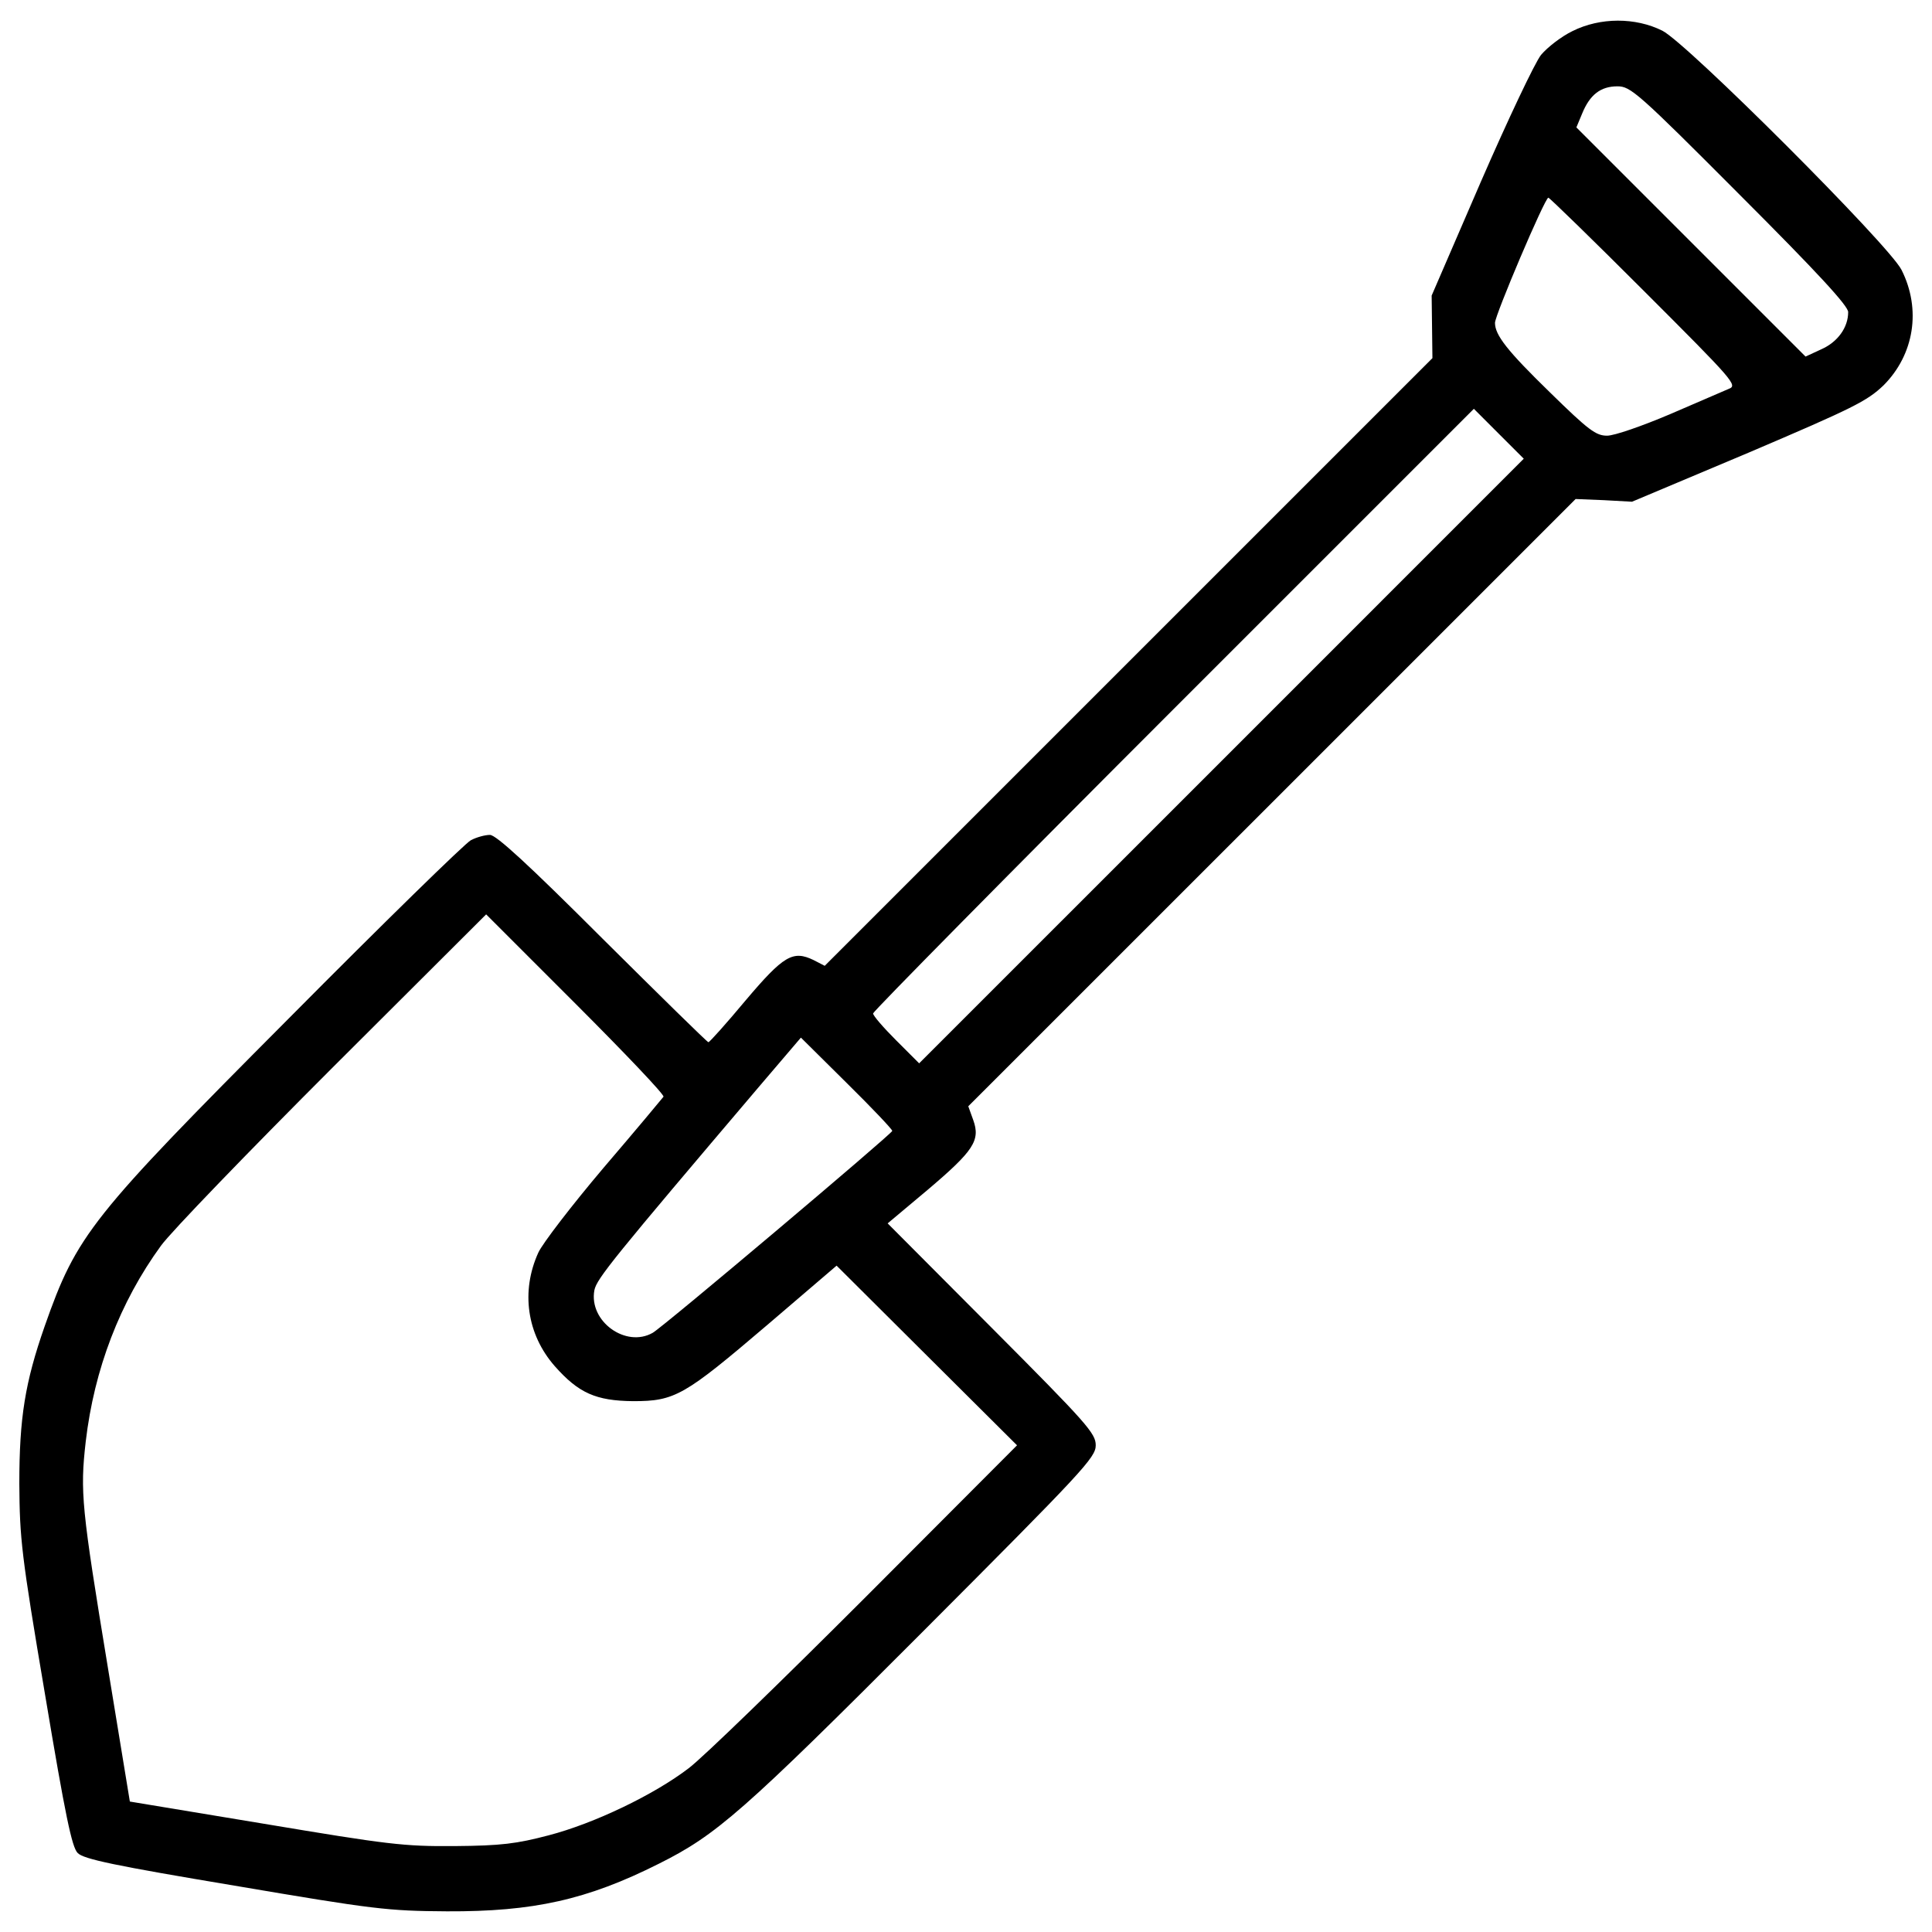 <?xml version="1.0" encoding="utf-8"?>
<!-- Svg Vector Icons : http://www.onlinewebfonts.com/icon -->
<!DOCTYPE svg PUBLIC "-//W3C//DTD SVG 1.1//EN" "http://www.w3.org/Graphics/SVG/1.1/DTD/svg11.dtd">
<svg version="1.1" xmlns="http://www.w3.org/2000/svg" xmlns:xlink="http://www.w3.org/1999/xlink" x="0px" y="0px" viewBox="0 0 1000 1000" enable-background="new 0 0 1000 1000" xml:space="preserve">
<g><g transform="translate(0,502) scale(0.1,-0.1)"><path d="M8139.4,4859.2c-57.6-27.8-129.2-83.4-162.9-123.2c-31.8-39.7-170.9-333.8-312-657.7l-254.3-588.2l2-160.9l2-162.9L5842.4,1594.6L4268.7,20.9l-57.6,29.8c-107.3,51.7-155,23.8-351.7-208.6c-99.4-119.2-186.8-216.6-192.7-216.6c-6,0-252.4,242.4-548.4,536.5c-385.5,385.5-550.4,536.5-582.2,536.5c-25.8,0-69.5-11.9-99.4-27.8c-29.8-15.9-453-429.2-939.9-920C467.6-1282.6,398-1370,231.1-1844.9C129.8-2135,100-2317.8,100-2659.6c2-286.1,9.9-363.6,133.1-1090.9C338.4-4380.3,372.2-4541.2,402-4571c29.8-31.8,192.7-65.6,810.7-168.9c725.2-123.2,792.8-131.1,1100.8-133.1c447.1-2,725.3,59.6,1096.8,246.4c298,149,433.2,266.3,1363.1,1198.2c834.5,836.5,898.1,904.1,898.1,967.7c0,61.6-43.7,111.3-538.5,608l-538.5,540.5l208.6,174.9c236.5,200.7,272.2,254.3,234.5,359.7l-25.8,71.5L6583.6,865.4l1571.7,1571.7l147-6l145-8l604.1,254.3c540.4,230.5,612,266.2,697.4,347.7c159,159,196.7,393.4,93.4,598.1c-63.6,127.2-1110.7,1174.3-1237.9,1237.9C8465.2,4930.7,8282.5,4930.7,8139.4,4859.2z M9005.7,4010.8c403.4-403.4,560.4-574.2,560.4-606c0-79.5-53.7-155-139.1-192.7l-81.5-37.7l-594.1,594.1l-592.1,592.1l29.8,71.5c39.7,97.4,95.4,141.1,182.8,141.1C8439.4,4573.1,8475.2,4543.3,9005.7,4010.8z M8512.9,3510c461-461,482.8-484.8,435.2-502.7c-25.8-11.9-162.9-69.5-304-131.1c-145.1-61.6-288.1-111.3-325.9-111.3c-57.6,0-95.4,27.8-296.1,224.5c-220.5,214.6-284.1,296.1-284.1,359.6c0,39.7,258.3,647.8,276.2,647.8C8020.1,3996.9,8244.7,3778.3,8512.9,3510z M6323.3,1081.9L4757.5-483.8l-119.2,119.2c-65.6,65.6-119.2,127.2-119.2,139.1c0,9.9,699.4,719.3,1553.8,1573.7L7628.7,2904l129.1-129.2l129.2-129.1L6323.3,1081.9z M3434.2-656.7c-6-8-145-174.9-310-367.6c-164.9-194.7-315.9-391.4-337.8-439.1c-91.4-200.7-59.6-423.2,85.4-588.2c123.2-139.1,212.6-178.8,405.3-180.8c216.6,0,264.3,27.8,695.4,395.4l357.7,306l466.9-465l467-464.9l-784.9-786.8c-431.2-431.2-842.5-830.6-914-884.2c-178.8-137.1-488.8-286.1-725.3-347.7c-166.9-43.7-244.4-53.7-486.8-55.7c-264.3-2-343.7,8-985.6,115.3l-695.4,115.2L559-3615.3c-137.1,832.5-145.1,912-115.2,1174.3c43.7,373.5,176.8,721.3,389.5,1013.4c51.7,71.5,451,484.8,888.2,922l794.8,792.8l465-464.9C3235.5-432.1,3440.1-646.7,3434.2-656.7z M4618.4-833.5c0-13.9-1184.2-1013.4-1239.9-1045.1c-139.1-79.5-331.8,59.6-302,220.5c11.9,59.6,97.4,164.9,860.4,1063l208.6,244.4L4382-585.1C4513.1-714.3,4618.4-825.6,4618.4-833.5z"/></g></g>
</svg>